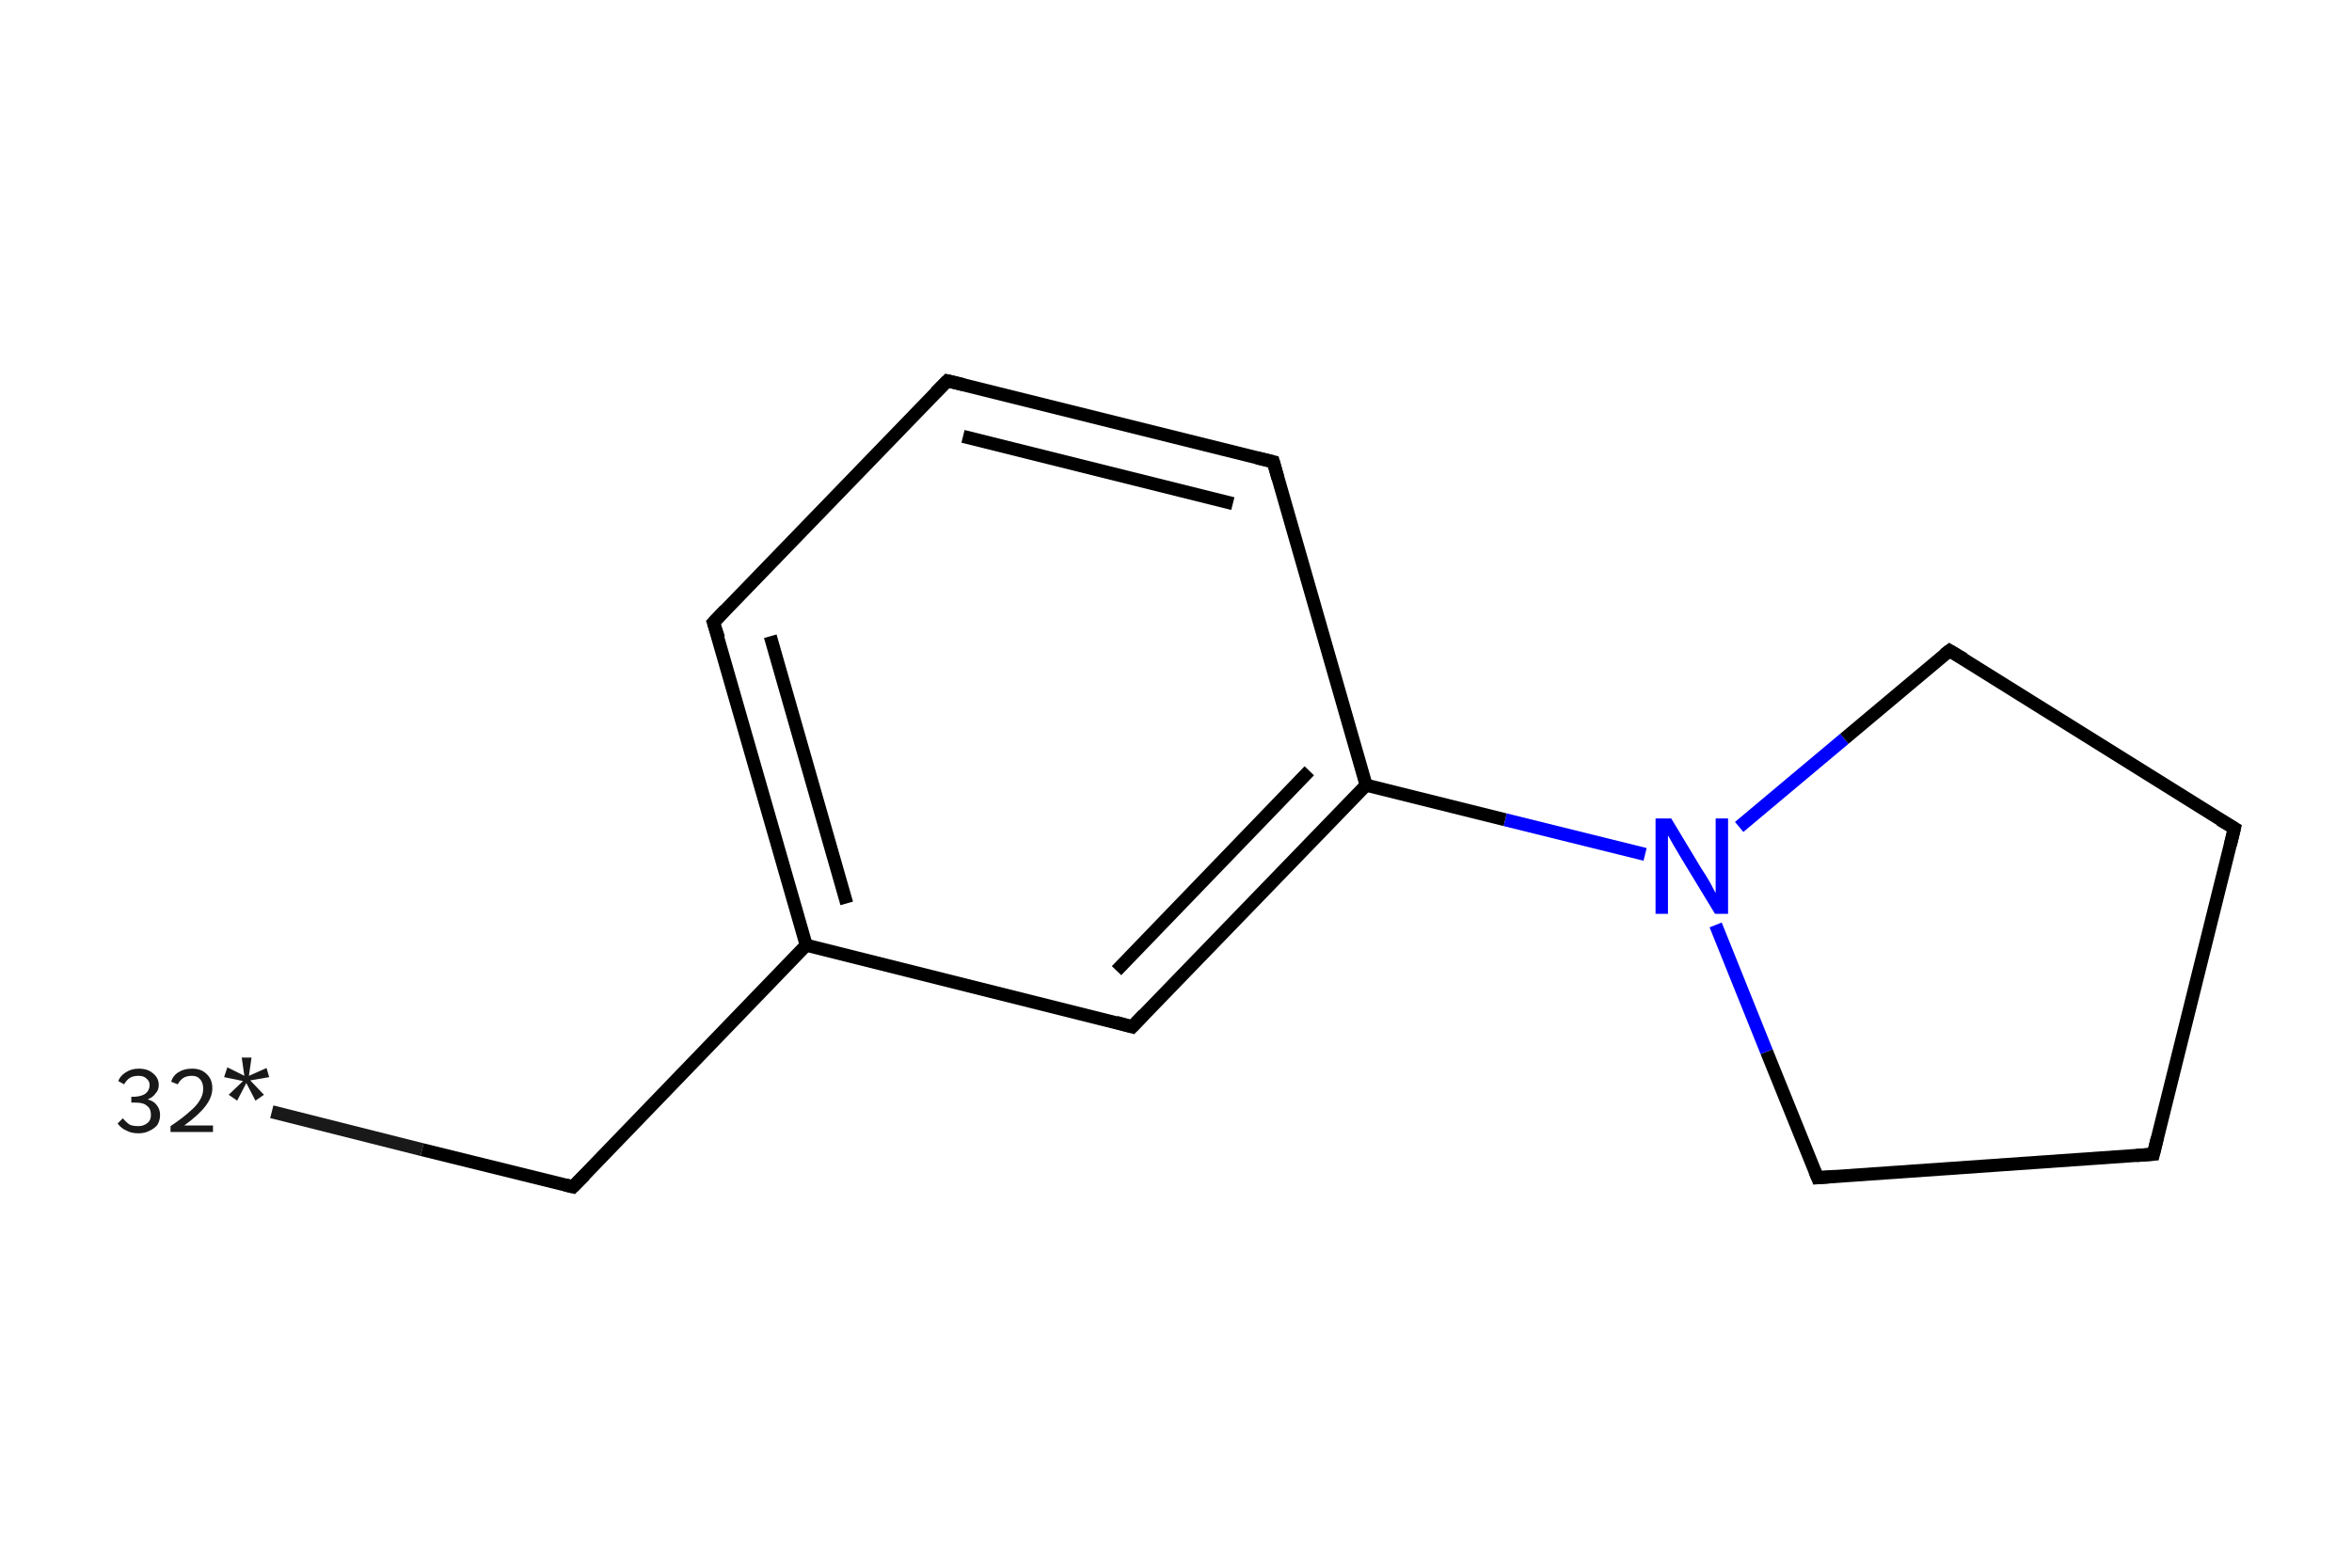 <?xml version='1.0' encoding='iso-8859-1'?>
<svg version='1.1' baseProfile='full'
              xmlns='http://www.w3.org/2000/svg'
                      xmlns:rdkit='http://www.rdkit.org/xml'
                      xmlns:xlink='http://www.w3.org/1999/xlink'
                  xml:space='preserve'
width='360px' height='240px' viewBox='0 0 360 240'>
<!-- END OF HEADER -->
<rect style='opacity:1.0;fill:#FFFFFF;stroke:none' width='360.0' height='240.0' x='0.0' y='0.0'> </rect>
<path class='bond-0 atom-0 atom-1' d='M 41.6,170.2 L 64.6,176.0' style='fill:none;fill-rule:evenodd;stroke:#191919;stroke-width:2.0px;stroke-linecap:butt;stroke-linejoin:miter;stroke-opacity:1' />
<path class='bond-0 atom-0 atom-1' d='M 64.6,176.0 L 87.7,181.7' style='fill:none;fill-rule:evenodd;stroke:#000000;stroke-width:2.0px;stroke-linecap:butt;stroke-linejoin:miter;stroke-opacity:1' />
<path class='bond-1 atom-1 atom-2' d='M 87.7,181.7 L 123.4,144.7' style='fill:none;fill-rule:evenodd;stroke:#000000;stroke-width:2.0px;stroke-linecap:butt;stroke-linejoin:miter;stroke-opacity:1' />
<path class='bond-2 atom-2 atom-3' d='M 123.4,144.7 L 109.2,95.3' style='fill:none;fill-rule:evenodd;stroke:#000000;stroke-width:2.0px;stroke-linecap:butt;stroke-linejoin:miter;stroke-opacity:1' />
<path class='bond-2 atom-2 atom-3' d='M 129.6,138.3 L 117.9,97.4' style='fill:none;fill-rule:evenodd;stroke:#000000;stroke-width:2.0px;stroke-linecap:butt;stroke-linejoin:miter;stroke-opacity:1' />
<path class='bond-3 atom-3 atom-4' d='M 109.2,95.3 L 145.0,58.3' style='fill:none;fill-rule:evenodd;stroke:#000000;stroke-width:2.0px;stroke-linecap:butt;stroke-linejoin:miter;stroke-opacity:1' />
<path class='bond-4 atom-4 atom-5' d='M 145.0,58.3 L 194.9,70.7' style='fill:none;fill-rule:evenodd;stroke:#000000;stroke-width:2.0px;stroke-linecap:butt;stroke-linejoin:miter;stroke-opacity:1' />
<path class='bond-4 atom-4 atom-5' d='M 147.4,66.8 L 188.7,77.1' style='fill:none;fill-rule:evenodd;stroke:#000000;stroke-width:2.0px;stroke-linecap:butt;stroke-linejoin:miter;stroke-opacity:1' />
<path class='bond-5 atom-5 atom-6' d='M 194.9,70.7 L 209.1,120.2' style='fill:none;fill-rule:evenodd;stroke:#000000;stroke-width:2.0px;stroke-linecap:butt;stroke-linejoin:miter;stroke-opacity:1' />
<path class='bond-6 atom-6 atom-7' d='M 209.1,120.2 L 230.4,125.5' style='fill:none;fill-rule:evenodd;stroke:#000000;stroke-width:2.0px;stroke-linecap:butt;stroke-linejoin:miter;stroke-opacity:1' />
<path class='bond-6 atom-6 atom-7' d='M 230.4,125.5 L 251.8,130.8' style='fill:none;fill-rule:evenodd;stroke:#0000FF;stroke-width:2.0px;stroke-linecap:butt;stroke-linejoin:miter;stroke-opacity:1' />
<path class='bond-7 atom-7 atom-8' d='M 266.2,126.6 L 282.3,113.1' style='fill:none;fill-rule:evenodd;stroke:#0000FF;stroke-width:2.0px;stroke-linecap:butt;stroke-linejoin:miter;stroke-opacity:1' />
<path class='bond-7 atom-7 atom-8' d='M 282.3,113.1 L 298.4,99.6' style='fill:none;fill-rule:evenodd;stroke:#000000;stroke-width:2.0px;stroke-linecap:butt;stroke-linejoin:miter;stroke-opacity:1' />
<path class='bond-8 atom-8 atom-9' d='M 298.4,99.6 L 342.0,126.8' style='fill:none;fill-rule:evenodd;stroke:#000000;stroke-width:2.0px;stroke-linecap:butt;stroke-linejoin:miter;stroke-opacity:1' />
<path class='bond-9 atom-9 atom-10' d='M 342.0,126.8 L 329.6,176.7' style='fill:none;fill-rule:evenodd;stroke:#000000;stroke-width:2.0px;stroke-linecap:butt;stroke-linejoin:miter;stroke-opacity:1' />
<path class='bond-10 atom-10 atom-11' d='M 329.6,176.7 L 278.2,180.3' style='fill:none;fill-rule:evenodd;stroke:#000000;stroke-width:2.0px;stroke-linecap:butt;stroke-linejoin:miter;stroke-opacity:1' />
<path class='bond-11 atom-6 atom-12' d='M 209.1,120.2 L 173.3,157.2' style='fill:none;fill-rule:evenodd;stroke:#000000;stroke-width:2.0px;stroke-linecap:butt;stroke-linejoin:miter;stroke-opacity:1' />
<path class='bond-11 atom-6 atom-12' d='M 200.4,118.0 L 170.9,148.6' style='fill:none;fill-rule:evenodd;stroke:#000000;stroke-width:2.0px;stroke-linecap:butt;stroke-linejoin:miter;stroke-opacity:1' />
<path class='bond-12 atom-12 atom-2' d='M 173.3,157.2 L 123.4,144.7' style='fill:none;fill-rule:evenodd;stroke:#000000;stroke-width:2.0px;stroke-linecap:butt;stroke-linejoin:miter;stroke-opacity:1' />
<path class='bond-13 atom-11 atom-7' d='M 278.2,180.3 L 270.4,161.0' style='fill:none;fill-rule:evenodd;stroke:#000000;stroke-width:2.0px;stroke-linecap:butt;stroke-linejoin:miter;stroke-opacity:1' />
<path class='bond-13 atom-11 atom-7' d='M 270.4,161.0 L 262.6,141.6' style='fill:none;fill-rule:evenodd;stroke:#0000FF;stroke-width:2.0px;stroke-linecap:butt;stroke-linejoin:miter;stroke-opacity:1' />
<path d='M 86.5,181.4 L 87.7,181.7 L 89.5,179.9' style='fill:none;stroke:#000000;stroke-width:2.0px;stroke-linecap:butt;stroke-linejoin:miter;stroke-opacity:1;' />
<path d='M 110.0,97.7 L 109.2,95.3 L 111.0,93.4' style='fill:none;stroke:#000000;stroke-width:2.0px;stroke-linecap:butt;stroke-linejoin:miter;stroke-opacity:1;' />
<path d='M 143.2,60.1 L 145.0,58.3 L 147.5,58.9' style='fill:none;stroke:#000000;stroke-width:2.0px;stroke-linecap:butt;stroke-linejoin:miter;stroke-opacity:1;' />
<path d='M 192.4,70.1 L 194.9,70.7 L 195.6,73.2' style='fill:none;stroke:#000000;stroke-width:2.0px;stroke-linecap:butt;stroke-linejoin:miter;stroke-opacity:1;' />
<path d='M 297.6,100.2 L 298.4,99.6 L 300.6,100.9' style='fill:none;stroke:#000000;stroke-width:2.0px;stroke-linecap:butt;stroke-linejoin:miter;stroke-opacity:1;' />
<path d='M 339.8,125.5 L 342.0,126.8 L 341.4,129.3' style='fill:none;stroke:#000000;stroke-width:2.0px;stroke-linecap:butt;stroke-linejoin:miter;stroke-opacity:1;' />
<path d='M 330.2,174.2 L 329.6,176.7 L 327.0,176.9' style='fill:none;stroke:#000000;stroke-width:2.0px;stroke-linecap:butt;stroke-linejoin:miter;stroke-opacity:1;' />
<path d='M 280.8,180.1 L 278.2,180.3 L 277.8,179.3' style='fill:none;stroke:#000000;stroke-width:2.0px;stroke-linecap:butt;stroke-linejoin:miter;stroke-opacity:1;' />
<path d='M 175.1,155.3 L 173.3,157.2 L 170.8,156.5' style='fill:none;stroke:#000000;stroke-width:2.0px;stroke-linecap:butt;stroke-linejoin:miter;stroke-opacity:1;' />
<path class='atom-0' d='M 22.6 168.3
Q 23.6 168.6, 24.0 169.2
Q 24.5 169.8, 24.5 170.7
Q 24.5 171.5, 24.1 172.2
Q 23.6 172.8, 22.9 173.1
Q 22.2 173.5, 21.2 173.5
Q 20.1 173.5, 19.4 173.1
Q 18.6 172.8, 18.0 172.0
L 18.8 171.2
Q 19.4 171.9, 19.9 172.2
Q 20.4 172.4, 21.2 172.4
Q 22.0 172.4, 22.6 171.9
Q 23.1 171.5, 23.1 170.7
Q 23.1 169.7, 22.5 169.3
Q 22.0 168.8, 20.8 168.8
L 20.1 168.8
L 20.1 167.9
L 20.7 167.9
Q 21.8 167.8, 22.3 167.4
Q 22.9 166.9, 22.9 166.1
Q 22.9 165.5, 22.4 165.1
Q 22.0 164.7, 21.2 164.7
Q 20.4 164.7, 19.9 165.0
Q 19.4 165.3, 19.0 166.0
L 18.1 165.5
Q 18.4 164.7, 19.2 164.2
Q 20.1 163.6, 21.2 163.6
Q 22.6 163.6, 23.4 164.3
Q 24.3 165.0, 24.3 166.1
Q 24.3 166.9, 23.8 167.4
Q 23.4 168.0, 22.6 168.3
' fill='#191919'/>
<path class='atom-0' d='M 26.2 165.6
Q 26.5 164.6, 27.4 164.1
Q 28.2 163.6, 29.4 163.6
Q 30.8 163.6, 31.6 164.4
Q 32.5 165.2, 32.5 166.6
Q 32.5 168.0, 31.4 169.4
Q 30.4 170.7, 28.2 172.3
L 32.6 172.3
L 32.6 173.3
L 26.1 173.3
L 26.1 172.4
Q 27.9 171.2, 29.0 170.2
Q 30.1 169.3, 30.6 168.4
Q 31.1 167.6, 31.1 166.7
Q 31.1 165.7, 30.6 165.2
Q 30.2 164.7, 29.4 164.7
Q 28.6 164.7, 28.1 165.0
Q 27.6 165.3, 27.2 166.0
L 26.2 165.6
' fill='#191919'/>
<path class='atom-0' d='M 35.0 167.6
L 37.2 165.5
L 34.3 164.9
L 34.8 163.4
L 37.4 164.7
L 37.0 161.9
L 38.5 161.9
L 38.1 164.7
L 40.8 163.5
L 41.2 164.9
L 38.3 165.4
L 40.4 167.6
L 39.1 168.5
L 37.7 165.8
L 36.3 168.5
L 35.0 167.6
' fill='#191919'/>
<path class='atom-7' d='M 255.8 125.3
L 260.5 133.1
Q 261.0 133.8, 261.8 135.2
Q 262.5 136.6, 262.6 136.7
L 262.6 125.3
L 264.5 125.3
L 264.5 139.9
L 262.5 139.9
L 257.4 131.5
Q 256.8 130.5, 256.1 129.3
Q 255.5 128.2, 255.3 127.9
L 255.3 139.9
L 253.4 139.9
L 253.4 125.3
L 255.8 125.3
' fill='#0000FF'/>
</svg>
